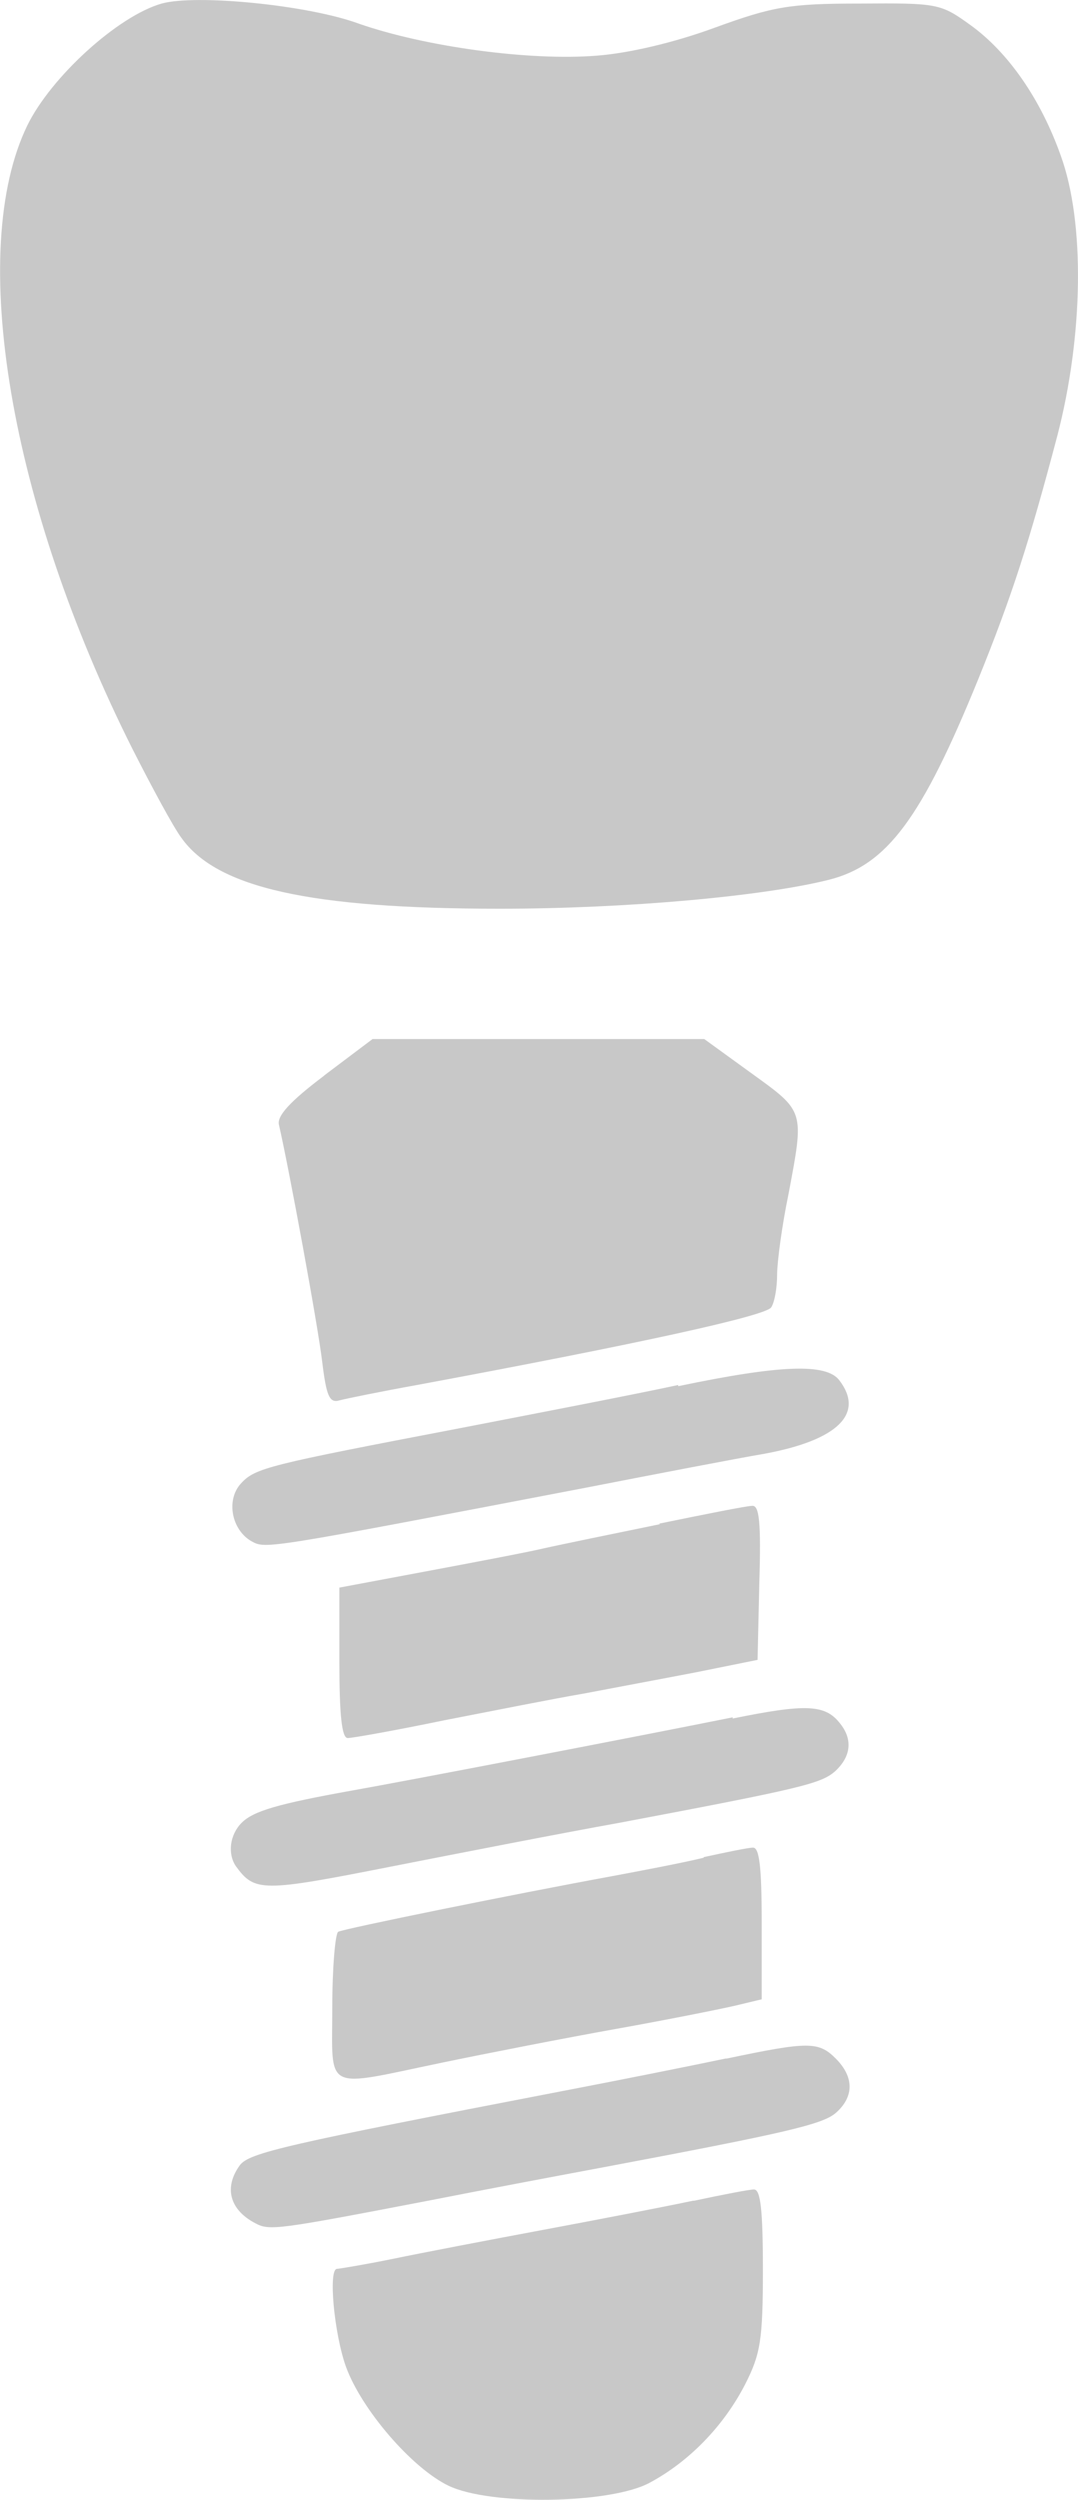 <?xml version="1.0" encoding="UTF-8"?>
<svg id="_图层_2" data-name="图层 2" xmlns="http://www.w3.org/2000/svg" viewBox="0 0 18.2 42.2">
  <g id="_图层_1-2" data-name="图层 1">
    <g>
      <path d="m2.73.06C1.99.27.86,1.3.46,2.12c-1.02,2.11-.3,6.39,1.78,10.53.32.63.68,1.3.82,1.49.6.85,2.18,1.2,5.38,1.2,2.14,0,4.45-.21,5.56-.49.98-.25,1.56-1.04,2.51-3.37.58-1.43.87-2.34,1.34-4.12.44-1.69.47-3.6.06-4.73-.34-.96-.89-1.75-1.53-2.21-.5-.36-.55-.37-1.86-.36-1.2,0-1.47.05-2.46.41-.68.25-1.45.43-1.99.47-1.13.09-2.89-.15-4.01-.54C5.19.08,3.3-.1,2.73.06" style="fill: #c8c8c8;"/>
      <path d="m5.47,18.16c-.57.43-.8.68-.76.83.17.74.66,3.4.73,4,.07.57.12.7.29.65.11-.03.7-.15,1.31-.26,3.82-.71,5.89-1.17,5.98-1.31.06-.09.1-.34.1-.55,0-.21.08-.82.19-1.35.27-1.43.28-1.4-.62-2.05l-.8-.58h-5.6l-.81.61" style="fill: #c8c8c8;"/>
      <path d="m11.7,37.15c-.47.1-1.61.32-2.52.49-.91.17-2.06.39-2.54.49-.49.1-.92.17-.95.17-.15,0-.05,1.09.15,1.65.26.72,1.11,1.71,1.73,2.01.7.34,2.74.31,3.4-.05.67-.36,1.25-.96,1.61-1.66.26-.51.3-.75.3-1.94,0-1.01-.04-1.35-.15-1.35-.08,0-.54.09-1.01.19" style="fill: #c8c8c8;"/>
      <path d="m11.88,31.36c-.37.09-1.06.22-1.54.31-1.69.31-4.54.89-4.63.94-.05.03-.1.61-.1,1.28,0,1.44-.17,1.35,1.85.93.77-.16,2.1-.42,2.94-.57.84-.15,1.74-.33,2-.39l.46-.11v-1.29c0-.95-.04-1.28-.15-1.27-.08,0-.46.08-.83.16" style="fill: #c8c8c8;"/>
      <path d="m11.14,25.73c-.78.16-1.66.34-1.97.41-.3.07-1.2.24-2,.39l-1.44.27v1.27c0,.87.04,1.27.14,1.27.08,0,.81-.13,1.63-.3.82-.16,1.88-.37,2.35-.45.47-.09,1.33-.25,1.9-.36l1.04-.21.03-1.31c.03-1.01,0-1.3-.12-1.29-.09,0-.79.14-1.57.3" style="fill: #c8c8c8;"/>
      <path d="m12.25,34.75c-.57.12-1.82.37-2.76.55-4.67.9-5.28,1.04-5.44,1.25-.27.37-.18.75.26.98.24.13.37.11,2.97-.39.81-.16,2.08-.4,2.83-.54,3.19-.6,3.79-.74,4.01-.94.3-.27.3-.6-.01-.91-.29-.29-.46-.29-1.84,0" style="fill: #c8c8c8;"/>
      <path d="m11.45,23.38c-.74.16-2.4.48-3.69.73-3.24.62-3.45.67-3.69.93-.26.28-.16.79.18.98.24.13.23.13,5.66-.91,1.18-.23,2.53-.49,3-.57,1.24-.23,1.69-.68,1.26-1.24-.22-.29-1-.26-2.72.1" style="fill: #c8c8c8;"/>
      <path d="m12.37,28.99c-1.59.32-5.54,1.08-6.45,1.24-1.22.22-1.64.34-1.84.54-.2.2-.24.52-.1.73.32.44.44.44,2.62.01,1.17-.23,2.91-.57,3.86-.74,3.07-.58,3.4-.66,3.64-.87.27-.25.3-.54.08-.81-.25-.32-.58-.33-1.81-.08" style="fill: #c8c8c8;"/>
    </g>
  </g>
</svg>